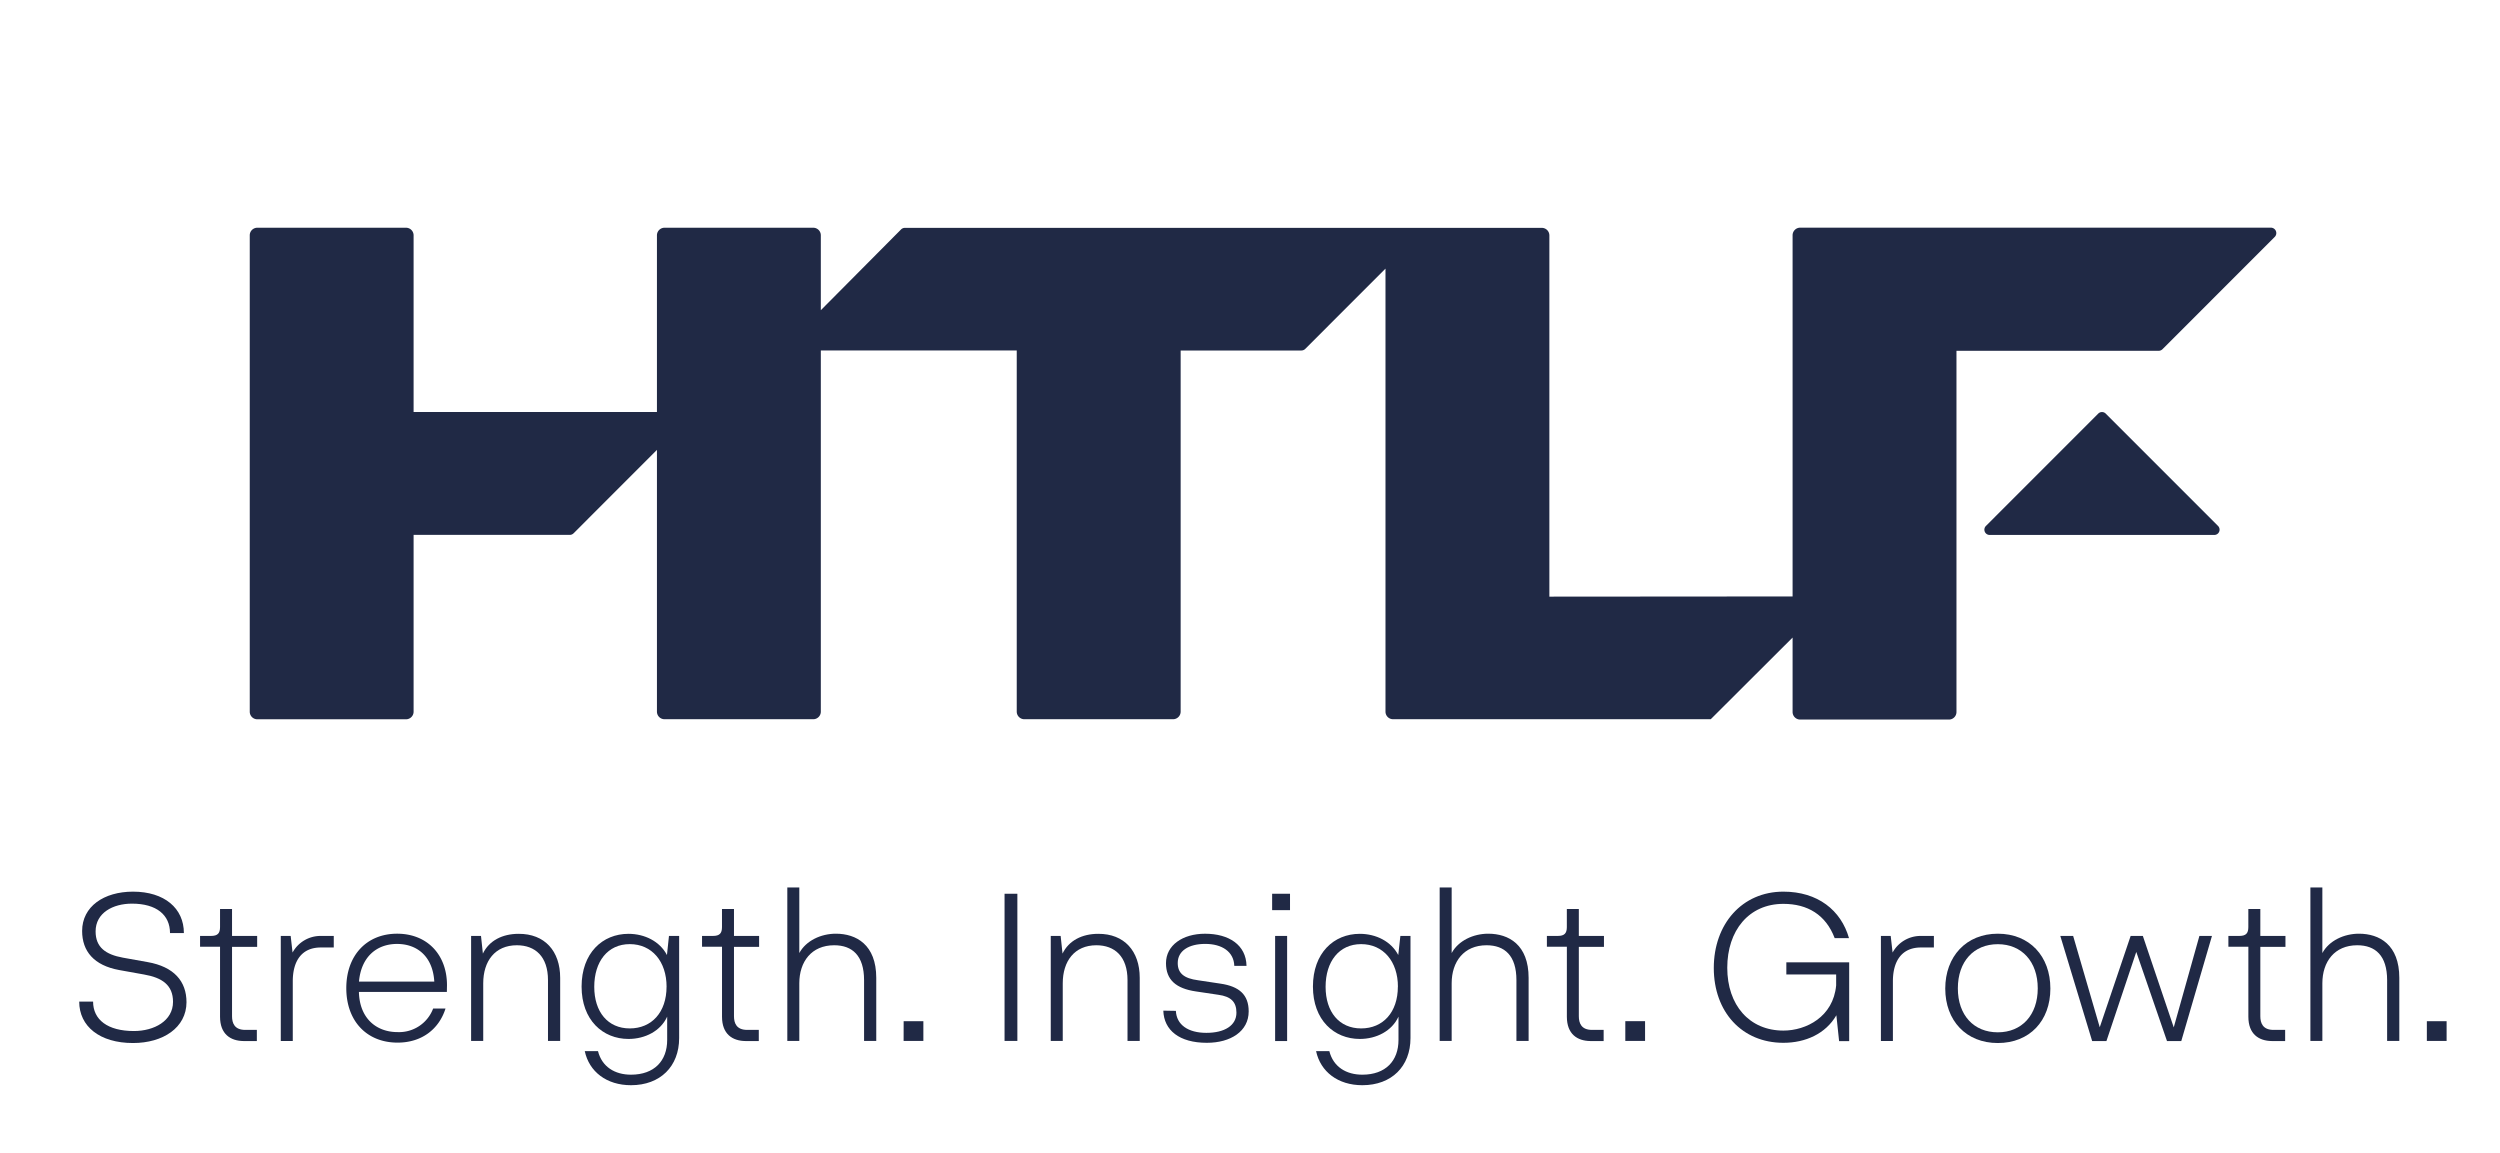 <svg id="Layer_1" data-name="Layer 1" xmlns="http://www.w3.org/2000/svg" viewBox="0 0 796 367"><defs><style>.cls-1{fill:#202945;}</style></defs><path class="cls-1" d="M570.76,189.91v-115a2.42,2.42,0,0,1,2.42-2.42H723a1.73,1.73,0,0,1,1.22,3l-35.69,35.7a1.77,1.77,0,0,1-1.22.51H622.94v115a2.41,2.41,0,0,1-2.41,2.41H573.18a2.42,2.42,0,0,1-2.42-2.41V203L544.7,229H443.56a2.41,2.41,0,0,1-2.42-2.41V85.53l-25.55,25.56a1.77,1.77,0,0,1-1.22.51H375.92v115A2.42,2.42,0,0,1,373.5,229H326.15a2.42,2.42,0,0,1-2.42-2.41v-115H261.35v115a2.41,2.41,0,0,1-2.41,2.41H211.59a2.41,2.41,0,0,1-2.42-2.41V143.24l-26.55,26.57a1.72,1.72,0,0,1-1.22.5H131.69v56.3a2.42,2.42,0,0,1-2.42,2.41H81.93a2.41,2.41,0,0,1-2.41-2.41V74.93a2.41,2.41,0,0,1,2.41-2.42h47.34a2.42,2.42,0,0,1,2.42,2.42v56.26h77.48V74.93a2.42,2.42,0,0,1,2.42-2.42h47.35a2.41,2.41,0,0,1,2.41,2.42V98.77L286.9,73.05a1.72,1.72,0,0,1,1.22-.5l202.79,0a2.41,2.41,0,0,1,2.41,2.42v115Z"/><path class="cls-1" d="M706.22,167.46l-35.76-35.77a1.68,1.68,0,0,0-2.38,0l-35.76,35.77a1.68,1.68,0,0,0,1.19,2.87H705A1.68,1.68,0,0,0,706.22,167.46Z"/><path class="cls-1" d="M42.35,332.1c-10.57,0-17.13-5.29-17.13-13.19h4.42c0,5.76,4.61,9.37,13,9.37,6.43,0,12.45-3.21,12.45-9.3,0-5.35-3.48-7.7-9.24-8.7L38,308.87c-8.1-1.47-11.85-6-11.85-12.45,0-7.76,6.9-12.52,16.2-12.52,10,0,16.2,5.29,16.2,13.19H54.13c0-5.76-4.28-9.37-12.11-9.37-6.09,0-11.58,2.94-11.58,8.84,0,5.08,3.21,7.36,8.7,8.36L47,306.33c8.37,1.47,12.38,6.09,12.38,12.78C59.35,327.21,51.92,332.1,42.35,332.1Z"/><path class="cls-1" d="M70.06,323.73V301.44H63.7V298h3.48c2.15,0,2.88-.87,2.88-2.81v-5.76h3.82V298h8v3.48h-8v22.09c0,2.21.8,4.35,4.21,4.35h3.69v3.55H77.56C73.34,331.43,70.06,329.22,70.06,323.73Z"/><path class="cls-1" d="M106.27,298v3.68h-4.15c-5.89,0-8.9,4.09-8.9,10.78v19H89.4V298h3.15l.6,5.29a10.15,10.15,0,0,1,9-5.29Z"/><path class="cls-1" d="M142.28,315.84h-28c.2,8.49,5.62,12.78,12.31,12.78a11.59,11.59,0,0,0,11.32-7.5h3.94c-2.07,6.56-7.56,10.85-15.26,10.85-9.84,0-16.33-6.9-16.33-17.34s6.49-17.34,16.2-17.34c9.5,0,15.86,6.63,15.86,16.4Zm-28-3.29h24c-.47-8-5.43-12-11.85-12S115,304.59,114.3,312.55Z"/><path class="cls-1" d="M178.36,311.35v20.08h-3.88V312.08c0-7.56-4.09-11.11-9.91-11.11-7,0-10.71,5.09-10.71,12.12v18.34H150V298h3.15l.6,5.62c2-4.15,6.23-6.29,11.38-6.29C173.41,297.29,178.36,302.78,178.36,311.35Z"/><path class="cls-1" d="M216.24,298v32.53c0,9-6,15-15.33,15-7.76,0-13.32-4.29-14.72-10.85h4.21c1.27,5,5.36,7.5,10.51,7.5,7.43,0,11.52-4.42,11.52-11.05v-7.43c-2.08,4.56-7,7.1-12.32,7.1-8.17,0-14.93-6-14.93-16.67s6.63-16.8,14.93-16.8c5.16,0,10,2.41,12.25,6.76L213,298Zm-4,16.2c0-8.1-4.69-13.59-11.72-13.59s-11.31,5.56-11.31,13.59,4.35,13.25,11.31,13.25S212.23,322.33,212.23,314.16Z"/><path class="cls-1" d="M229.89,323.73V301.44h-6.36V298H227c2.15,0,2.88-.87,2.88-2.81v-5.76h3.82V298h8v3.48h-8v22.09c0,2.21.8,4.35,4.22,4.35h3.68v3.55h-4.22C233.17,331.43,229.89,329.22,229.89,323.73Z"/><path class="cls-1" d="M279,311.35v20.08h-3.88V312.08c0-7.83-3.76-11.11-9.51-11.11-7.23,0-11.11,5.23-11.11,12.12v18.34h-3.82V282.56h3.82v20.89c2.14-3.95,6.89-6.16,11.64-6.16C272.6,297.29,279,300.77,279,311.35Z"/><path class="cls-1" d="M287.72,325.14H294v6.29h-6.29Z"/><path class="cls-1" d="M323.93,331.43h-4.08V284.57h4.08Z"/><path class="cls-1" d="M362.89,311.35v20.08H359V312.08c0-7.56-4.09-11.11-9.91-11.11-7,0-10.71,5.09-10.71,12.12v18.34h-3.82V298h3.15l.6,5.62c2-4.15,6.23-6.29,11.38-6.29C357.93,297.29,362.89,302.78,362.89,311.35Z"/><path class="cls-1" d="M374.4,321.86c.2,4.42,3.88,7,9.7,7s9.58-2.34,9.58-6.43c0-3.41-1.74-5.15-5.76-5.69l-7.16-1.07c-6.3-.93-9.51-3.68-9.51-9,0-5.69,5.29-9.37,12.45-9.37,7.57,0,13.06,3.55,13.19,10.24H393c-.14-4.55-3.95-7-9.24-7s-8.77,2.21-8.77,6.09c0,3.22,1.94,4.89,6.49,5.49l7.1,1.07c6,.87,9,3.55,9,8.84,0,6.36-5.76,10-13.32,10-8.77,0-13.66-4-13.86-10.24Z"/><path class="cls-1" d="M405.05,284.57h5.69v5.22h-5.69ZM406,298h3.82v33.47H406Z"/><path class="cls-1" d="M449.1,298v32.53c0,9-6,15-15.33,15-7.77,0-13.32-4.29-14.73-10.85h4.22c1.27,5,5.35,7.5,10.51,7.5,7.43,0,11.51-4.42,11.51-11.05v-7.43c-2.08,4.56-7,7.1-12.32,7.1-8.16,0-14.92-6-14.92-16.67s6.62-16.8,14.92-16.8c5.16,0,10,2.41,12.25,6.76l.67-6.09Zm-4,16.2c0-8.1-4.69-13.59-11.72-13.59s-11.31,5.56-11.31,13.59,4.35,13.25,11.31,13.25S445.08,322.33,445.08,314.16Z"/><path class="cls-1" d="M486.71,311.35v20.08h-3.88V312.08c0-7.83-3.75-11.11-9.51-11.11-7.23,0-11.11,5.23-11.11,12.12v18.34h-3.82V282.56h3.82v20.89c2.14-3.95,6.9-6.16,11.65-6.16C480.35,297.29,486.71,300.77,486.71,311.35Z"/><path class="cls-1" d="M498.89,323.73V301.44h-6.36V298H496c2.14,0,2.88-.87,2.88-2.81v-5.76h3.82V298h8v3.48h-8v22.09c0,2.21.8,4.35,4.21,4.35h3.69v3.55h-4.22C502.17,331.43,498.89,329.22,498.89,323.73Z"/><path class="cls-1" d="M517.5,325.14h6.29v6.29H517.5Z"/><path class="cls-1" d="M588.78,306.4v25.1h-3.21l-.87-8.24c-3.41,5.89-9.84,8.77-16.87,8.77-13.19,0-22.16-9.84-22.16-23.83s9-24.3,22.16-24.3c10.91,0,18.34,5.89,20.89,14.8h-4.56c-2.81-7.43-8.63-10.91-16.33-10.91-11,0-17.87,8.5-17.87,20.35s7,20,17.87,20c7.23,0,15.87-4.35,16.8-14.39v-3.48H568.77V306.4Z"/><path class="cls-1" d="M615.75,298v3.68H611.6c-5.89,0-8.9,4.09-8.9,10.78v19h-3.82V298H602l.6,5.29a10.16,10.16,0,0,1,9-5.29Z"/><path class="cls-1" d="M636.1,297.29c10.11,0,16.74,7.16,16.74,17.47s-6.63,17.34-16.74,17.34-16.73-7.16-16.73-17.34S626,297.29,636.1,297.29Zm0,31.4c7.63,0,12.72-5.49,12.72-14s-5.09-14.06-12.72-14.06-12.72,5.49-12.72,14.06S628.47,328.69,636.1,328.69Z"/><path class="cls-1" d="M668.56,327.08,678.4,298h3.88l9.84,29.12L700.29,298h4l-9.77,33.47h-4.55l-9.78-28.38-9.5,28.38h-4.55L656,298h4.09Z"/><path class="cls-1" d="M715.88,323.73V301.44h-6.36V298H713c2.14,0,2.87-.87,2.87-2.81v-5.76h3.82V298h8v3.48h-8v22.09c0,2.21.8,4.35,4.22,4.35h3.68v3.55h-4.22C719.16,331.43,715.88,329.22,715.88,323.73Z"/><path class="cls-1" d="M763.94,311.35v20.08h-3.88V312.08c0-7.83-3.75-11.11-9.51-11.11-7.23,0-11.11,5.23-11.11,12.12v18.34h-3.81V282.56h3.81v20.89c2.14-3.95,6.9-6.16,11.65-6.16C757.58,297.29,763.94,300.77,763.94,311.35Z"/><path class="cls-1" d="M772.71,325.14H779v6.29h-6.29Z"/></svg>